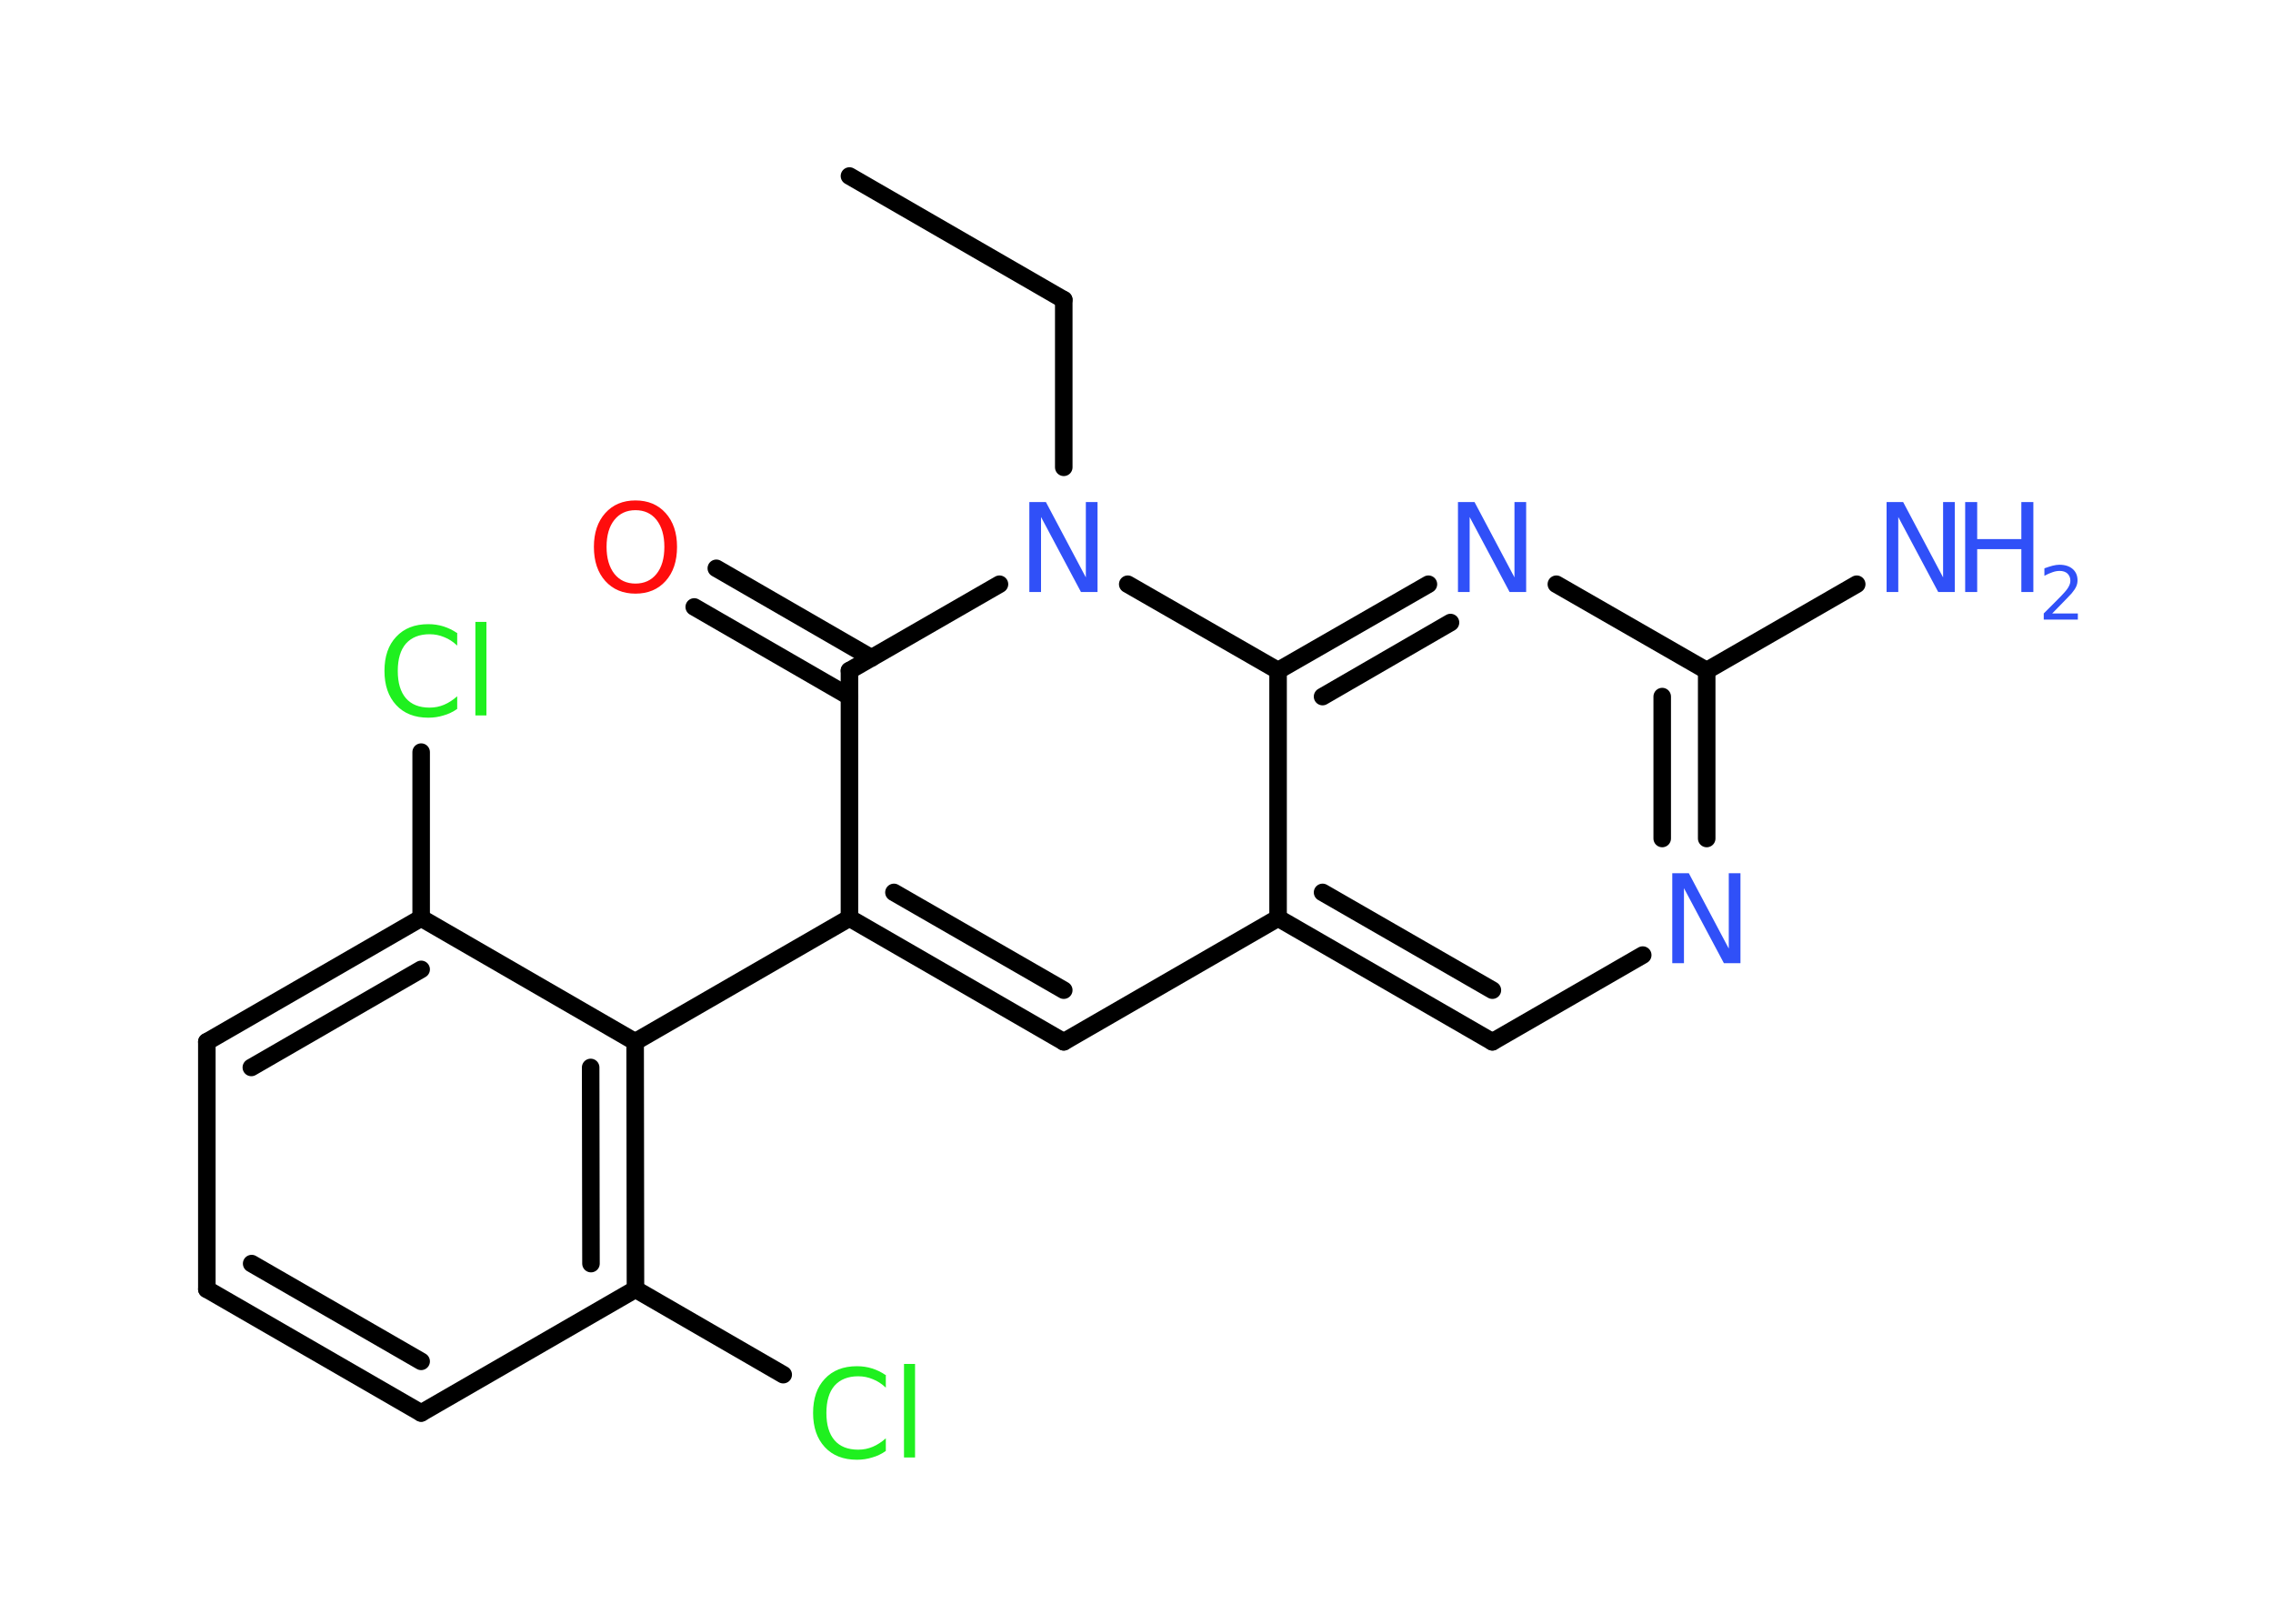 <?xml version='1.0' encoding='UTF-8'?>
<!DOCTYPE svg PUBLIC "-//W3C//DTD SVG 1.1//EN" "http://www.w3.org/Graphics/SVG/1.1/DTD/svg11.dtd">
<svg version='1.2' xmlns='http://www.w3.org/2000/svg' xmlns:xlink='http://www.w3.org/1999/xlink' width='70.0mm' height='50.0mm' viewBox='0 0 70.0 50.0'>
  <desc>Generated by the Chemistry Development Kit (http://github.com/cdk)</desc>
  <g stroke-linecap='round' stroke-linejoin='round' stroke='#000000' stroke-width='.54' fill='#3050F8'>
    <rect x='.0' y='.0' width='70.0' height='50.0' fill='#FFFFFF' stroke='none'/>
    <g id='mol1' class='mol'>
      <line id='mol1bnd1' class='bond' x1='26.16' y1='5.42' x2='32.76' y2='9.23'/>
      <line id='mol1bnd2' class='bond' x1='32.76' y1='9.23' x2='32.76' y2='14.39'/>
      <line id='mol1bnd3' class='bond' x1='30.78' y1='17.99' x2='26.16' y2='20.65'/>
      <g id='mol1bnd4' class='bond'>
        <line x1='26.16' y1='21.45' x2='21.38' y2='18.69'/>
        <line x1='26.84' y1='20.26' x2='22.06' y2='17.5'/>
      </g>
      <line id='mol1bnd5' class='bond' x1='26.16' y1='20.65' x2='26.16' y2='28.27'/>
      <line id='mol1bnd6' class='bond' x1='26.16' y1='28.27' x2='19.56' y2='32.08'/>
      <g id='mol1bnd7' class='bond'>
        <line x1='19.57' y1='39.7' x2='19.56' y2='32.08'/>
        <line x1='18.2' y1='38.91' x2='18.19' y2='32.87'/>
      </g>
      <line id='mol1bnd8' class='bond' x1='19.57' y1='39.7' x2='24.12' y2='42.33'/>
      <line id='mol1bnd9' class='bond' x1='19.57' y1='39.7' x2='12.97' y2='43.51'/>
      <g id='mol1bnd10' class='bond'>
        <line x1='6.37' y1='39.7' x2='12.97' y2='43.51'/>
        <line x1='7.75' y1='38.91' x2='12.97' y2='41.92'/>
      </g>
      <line id='mol1bnd11' class='bond' x1='6.37' y1='39.7' x2='6.37' y2='32.08'/>
      <g id='mol1bnd12' class='bond'>
        <line x1='12.97' y1='28.27' x2='6.37' y2='32.08'/>
        <line x1='12.97' y1='29.85' x2='7.74' y2='32.87'/>
      </g>
      <line id='mol1bnd13' class='bond' x1='19.56' y1='32.08' x2='12.97' y2='28.27'/>
      <line id='mol1bnd14' class='bond' x1='12.97' y1='28.27' x2='12.97' y2='23.16'/>
      <g id='mol1bnd15' class='bond'>
        <line x1='26.16' y1='28.27' x2='32.76' y2='32.08'/>
        <line x1='27.53' y1='27.48' x2='32.76' y2='30.49'/>
      </g>
      <line id='mol1bnd16' class='bond' x1='32.76' y1='32.08' x2='39.36' y2='28.27'/>
      <g id='mol1bnd17' class='bond'>
        <line x1='39.36' y1='28.27' x2='45.96' y2='32.08'/>
        <line x1='40.73' y1='27.48' x2='45.96' y2='30.49'/>
      </g>
      <line id='mol1bnd18' class='bond' x1='45.96' y1='32.08' x2='50.59' y2='29.41'/>
      <g id='mol1bnd19' class='bond'>
        <line x1='52.56' y1='25.82' x2='52.56' y2='20.65'/>
        <line x1='51.19' y1='25.82' x2='51.19' y2='21.45'/>
      </g>
      <line id='mol1bnd20' class='bond' x1='52.56' y1='20.65' x2='57.18' y2='17.99'/>
      <line id='mol1bnd21' class='bond' x1='52.56' y1='20.65' x2='47.93' y2='17.99'/>
      <g id='mol1bnd22' class='bond'>
        <line x1='43.99' y1='17.99' x2='39.36' y2='20.65'/>
        <line x1='44.67' y1='19.17' x2='40.73' y2='21.45'/>
      </g>
      <line id='mol1bnd23' class='bond' x1='39.36' y1='28.27' x2='39.36' y2='20.65'/>
      <line id='mol1bnd24' class='bond' x1='34.73' y1='17.99' x2='39.36' y2='20.65'/>
      <path id='mol1atm3' class='atom' d='M31.71 15.46h.5l1.23 2.32v-2.32h.36v2.77h-.51l-1.23 -2.31v2.31h-.36v-2.77z' stroke='none'/>
      <path id='mol1atm5' class='atom' d='M19.57 15.71q-.41 .0 -.65 .3q-.24 .3 -.24 .83q.0 .52 .24 .83q.24 .3 .65 .3q.41 .0 .65 -.3q.24 -.3 .24 -.83q.0 -.52 -.24 -.83q-.24 -.3 -.65 -.3zM19.57 15.41q.58 .0 .93 .39q.35 .39 .35 1.04q.0 .66 -.35 1.05q-.35 .39 -.93 .39q-.58 .0 -.93 -.39q-.35 -.39 -.35 -1.05q.0 -.65 .35 -1.04q.35 -.39 .93 -.39z' stroke='none' fill='#FF0D0D'/>
      <path id='mol1atm9' class='atom' d='M27.28 42.33v.4q-.19 -.18 -.4 -.26q-.21 -.09 -.45 -.09q-.47 .0 -.73 .29q-.25 .29 -.25 .84q.0 .55 .25 .84q.25 .29 .73 .29q.24 .0 .45 -.09q.21 -.09 .4 -.26v.39q-.2 .14 -.42 .2q-.22 .07 -.47 .07q-.63 .0 -.99 -.39q-.36 -.39 -.36 -1.05q.0 -.67 .36 -1.05q.36 -.39 .99 -.39q.25 .0 .47 .07q.22 .07 .41 .2zM27.84 42.0h.34v2.88h-.34v-2.88z' stroke='none' fill='#1FF01F'/>
      <path id='mol1atm14' class='atom' d='M14.08 19.48v.4q-.19 -.18 -.4 -.26q-.21 -.09 -.45 -.09q-.47 .0 -.73 .29q-.25 .29 -.25 .84q.0 .55 .25 .84q.25 .29 .73 .29q.24 .0 .45 -.09q.21 -.09 .4 -.26v.39q-.2 .14 -.42 .2q-.22 .07 -.47 .07q-.63 .0 -.99 -.39q-.36 -.39 -.36 -1.05q.0 -.67 .36 -1.05q.36 -.39 .99 -.39q.25 .0 .47 .07q.22 .07 .41 .2zM14.64 19.15h.34v2.88h-.34v-2.88z' stroke='none' fill='#1FF01F'/>
      <path id='mol1atm18' class='atom' d='M51.51 26.89h.5l1.23 2.32v-2.32h.36v2.77h-.51l-1.23 -2.31v2.31h-.36v-2.77z' stroke='none'/>
      <g id='mol1atm20' class='atom'>
        <path d='M58.11 15.46h.5l1.23 2.32v-2.32h.36v2.77h-.51l-1.23 -2.31v2.31h-.36v-2.77z' stroke='none'/>
        <path d='M60.52 15.46h.37v1.14h1.36v-1.14h.37v2.77h-.37v-1.32h-1.36v1.32h-.37v-2.77z' stroke='none'/>
        <path d='M63.21 18.89h.78v.19h-1.05v-.19q.13 -.13 .35 -.35q.22 -.22 .28 -.29q.11 -.12 .15 -.21q.04 -.08 .04 -.16q.0 -.13 -.09 -.22q-.09 -.08 -.24 -.08q-.11 .0 -.22 .04q-.12 .04 -.25 .11v-.23q.14 -.05 .25 -.08q.12 -.03 .21 -.03q.26 .0 .41 .13q.15 .13 .15 .35q.0 .1 -.04 .19q-.04 .09 -.14 .21q-.03 .03 -.18 .19q-.15 .15 -.42 .43z' stroke='none'/>
      </g>
      <path id='mol1atm21' class='atom' d='M44.91 15.46h.5l1.23 2.32v-2.32h.36v2.77h-.51l-1.23 -2.31v2.31h-.36v-2.77z' stroke='none'/>
    </g>
  </g>
</svg>
